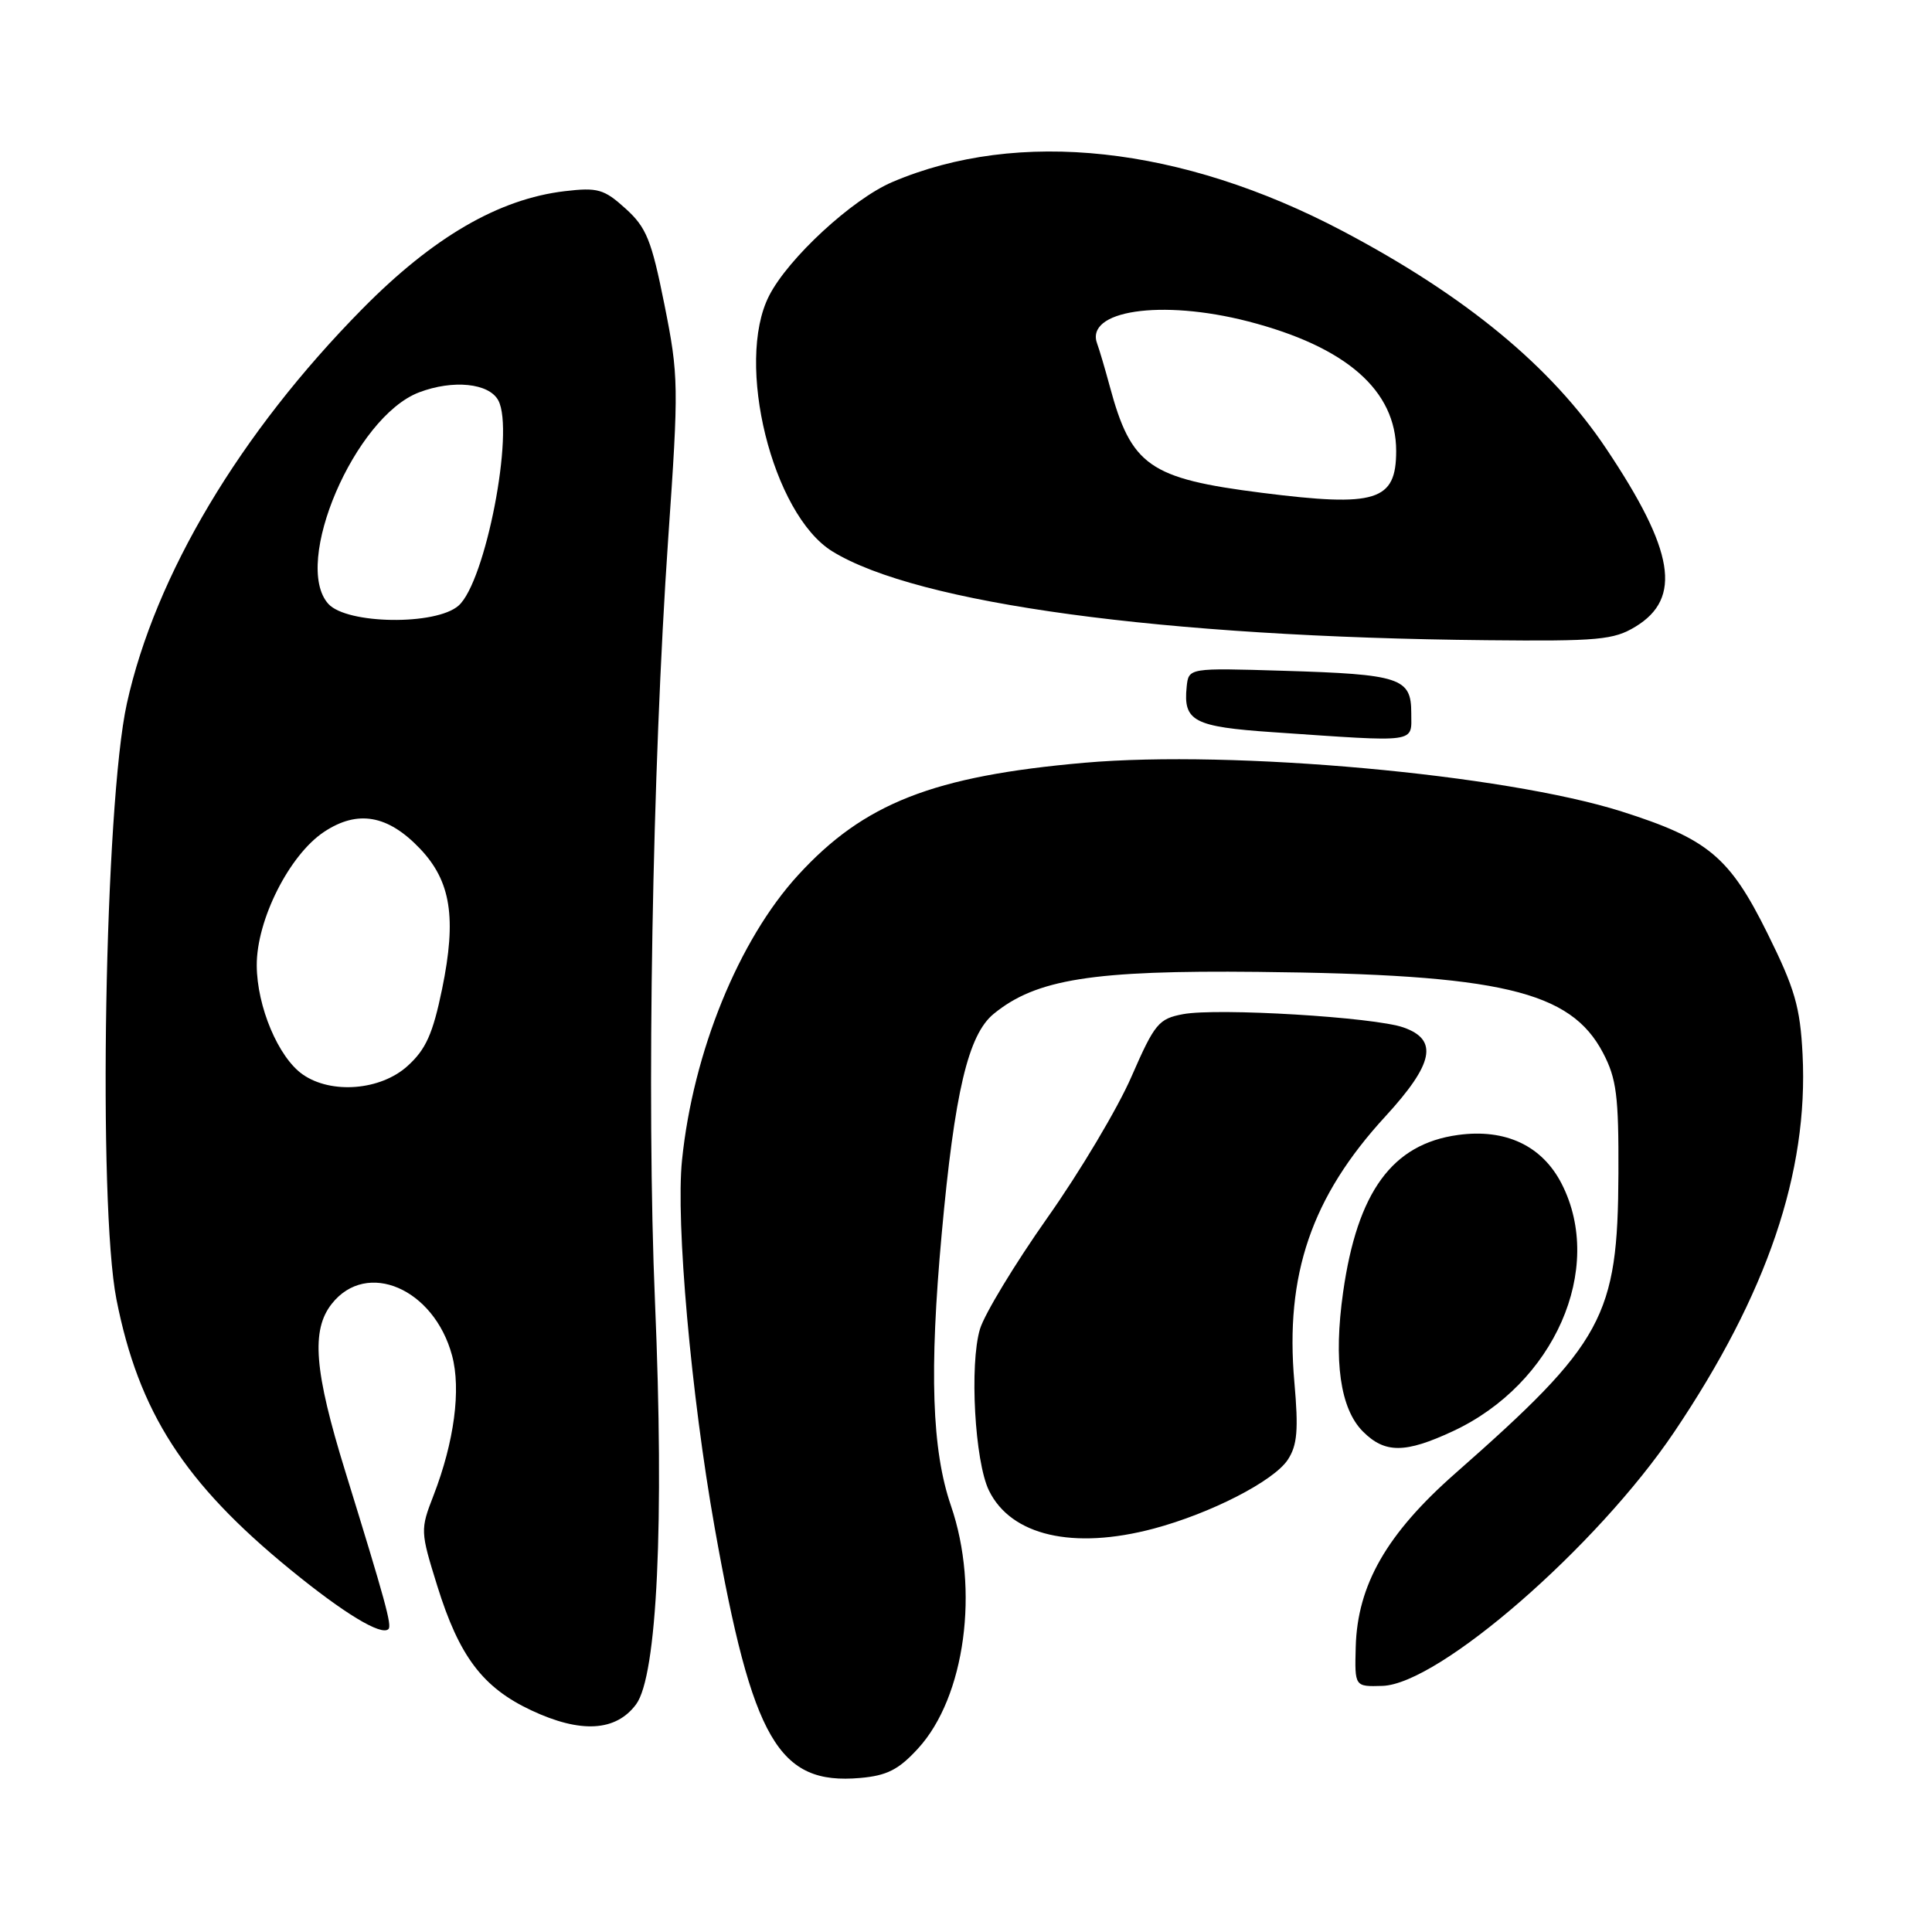 <?xml version="1.0" encoding="UTF-8" standalone="no"?>
<!DOCTYPE svg PUBLIC "-//W3C//DTD SVG 1.1//EN" "http://www.w3.org/Graphics/SVG/1.1/DTD/svg11.dtd" >
<svg xmlns="http://www.w3.org/2000/svg" xmlns:xlink="http://www.w3.org/1999/xlink" version="1.1" viewBox="0 0 256 256">
 <g >
 <path fill="currentColor"
d=" M 121.65 231.68 C 127.88 224.88 129.82 210.59 126.00 199.50 C 123.48 192.16 123.12 181.68 124.78 163.50 C 126.49 144.71 128.29 137.10 131.67 134.34 C 137.29 129.74 144.78 128.55 166.68 128.78 C 198.86 129.11 208.09 131.28 212.41 139.51 C 214.20 142.93 214.49 145.20 214.45 155.50 C 214.37 174.50 212.52 177.90 192.81 195.25 C 183.74 203.24 179.86 210.01 179.64 218.24 C 179.50 223.50 179.50 223.50 183.17 223.39 C 190.65 223.17 211.61 204.94 221.84 189.75 C 234.16 171.46 239.64 155.35 238.85 139.72 C 238.53 133.42 237.83 131.00 234.19 123.66 C 229.18 113.54 226.33 111.16 214.86 107.52 C 199.32 102.60 163.41 99.34 143.69 101.07 C 123.65 102.83 114.47 106.43 105.75 115.96 C 97.89 124.54 91.83 139.41 90.37 153.74 C 89.53 161.89 91.57 184.83 94.70 202.43 C 99.71 230.61 103.15 236.54 113.97 235.59 C 117.53 235.28 119.08 234.49 121.65 231.68 Z  M 84.28 225.84 C 87.08 222.08 88.03 201.77 86.79 172.50 C 85.66 146.02 86.43 101.97 88.54 71.36 C 89.95 51.10 89.93 49.82 88.04 40.36 C 86.32 31.78 85.65 30.13 82.88 27.63 C 80.03 25.05 79.19 24.82 74.84 25.33 C 66.07 26.37 57.39 31.42 48.00 40.94 C 31.79 57.38 20.57 76.20 16.81 93.22 C 13.87 106.52 12.95 159.59 15.43 172.18 C 18.38 187.12 24.41 196.49 38.46 207.97 C 45.59 213.80 50.54 216.79 51.47 215.86 C 51.95 215.39 51.06 212.16 45.76 195.00 C 41.63 181.64 41.20 176.25 43.97 172.75 C 48.60 166.90 57.51 170.74 59.90 179.61 C 61.11 184.11 60.19 191.05 57.45 198.14 C 55.68 202.70 55.69 202.90 57.94 210.14 C 60.85 219.49 63.96 223.60 70.38 226.62 C 76.93 229.70 81.60 229.44 84.28 225.84 Z  M 152.87 202.55 C 160.44 200.53 168.79 196.24 170.64 193.42 C 171.90 191.50 172.07 189.48 171.51 183.13 C 170.25 168.90 173.79 158.57 183.55 147.95 C 189.98 140.95 190.63 137.77 185.96 136.14 C 182.04 134.77 161.34 133.53 156.77 134.38 C 153.52 134.99 153.00 135.62 149.93 142.65 C 148.11 146.84 143.09 155.27 138.77 161.38 C 134.46 167.50 130.45 174.12 129.85 176.11 C 128.45 180.79 129.16 193.65 131.04 197.50 C 133.96 203.48 142.19 205.39 152.87 202.55 Z  M 192.52 189.64 C 205.95 183.39 212.67 168.12 206.94 156.88 C 204.36 151.82 199.50 149.52 193.19 150.39 C 184.48 151.58 179.86 157.91 177.97 171.22 C 176.68 180.33 177.58 186.67 180.60 189.69 C 183.51 192.60 186.19 192.59 192.52 189.64 Z  M 187.00 94.48 C 187.00 89.82 185.57 89.35 170.00 88.88 C 157.50 88.50 157.50 88.50 157.24 91.00 C 156.77 95.57 158.16 96.30 168.67 97.02 C 188.13 98.35 187.00 98.51 187.00 94.48 Z  M 216.72 83.03 C 222.91 79.26 221.87 72.95 212.84 59.46 C 205.58 48.59 194.22 39.22 177.90 30.61 C 156.55 19.35 134.94 17.00 118.24 24.12 C 112.94 26.38 104.44 34.22 101.91 39.19 C 97.37 48.08 102.34 68.16 110.29 73.06 C 121.56 80.00 154.12 84.42 197.00 84.83 C 211.81 84.98 213.83 84.79 216.72 83.03 Z  M 40.11 142.37 C 36.88 140.11 34.05 133.38 34.02 127.93 C 33.99 121.90 38.34 113.27 42.95 110.22 C 47.39 107.28 51.39 107.98 55.64 112.44 C 59.75 116.75 60.52 121.61 58.58 131.05 C 57.35 137.00 56.43 139.06 54.00 141.25 C 50.43 144.49 43.89 145.01 40.11 142.37 Z  M 43.51 80.02 C 38.68 74.67 47.01 55.23 55.53 51.99 C 60.03 50.28 64.80 50.76 66.03 53.06 C 68.20 57.11 64.33 77.11 60.76 80.25 C 57.77 82.89 45.97 82.73 43.51 80.02 Z  M 167.20 65.30 C 152.28 63.41 149.89 61.73 147.05 51.19 C 146.41 48.82 145.66 46.29 145.39 45.57 C 143.69 41.14 153.85 39.62 165.36 42.58 C 178.38 45.94 185.00 51.72 185.00 59.75 C 185.00 66.40 182.37 67.22 167.20 65.30 Z "/>
</g>
</svg>